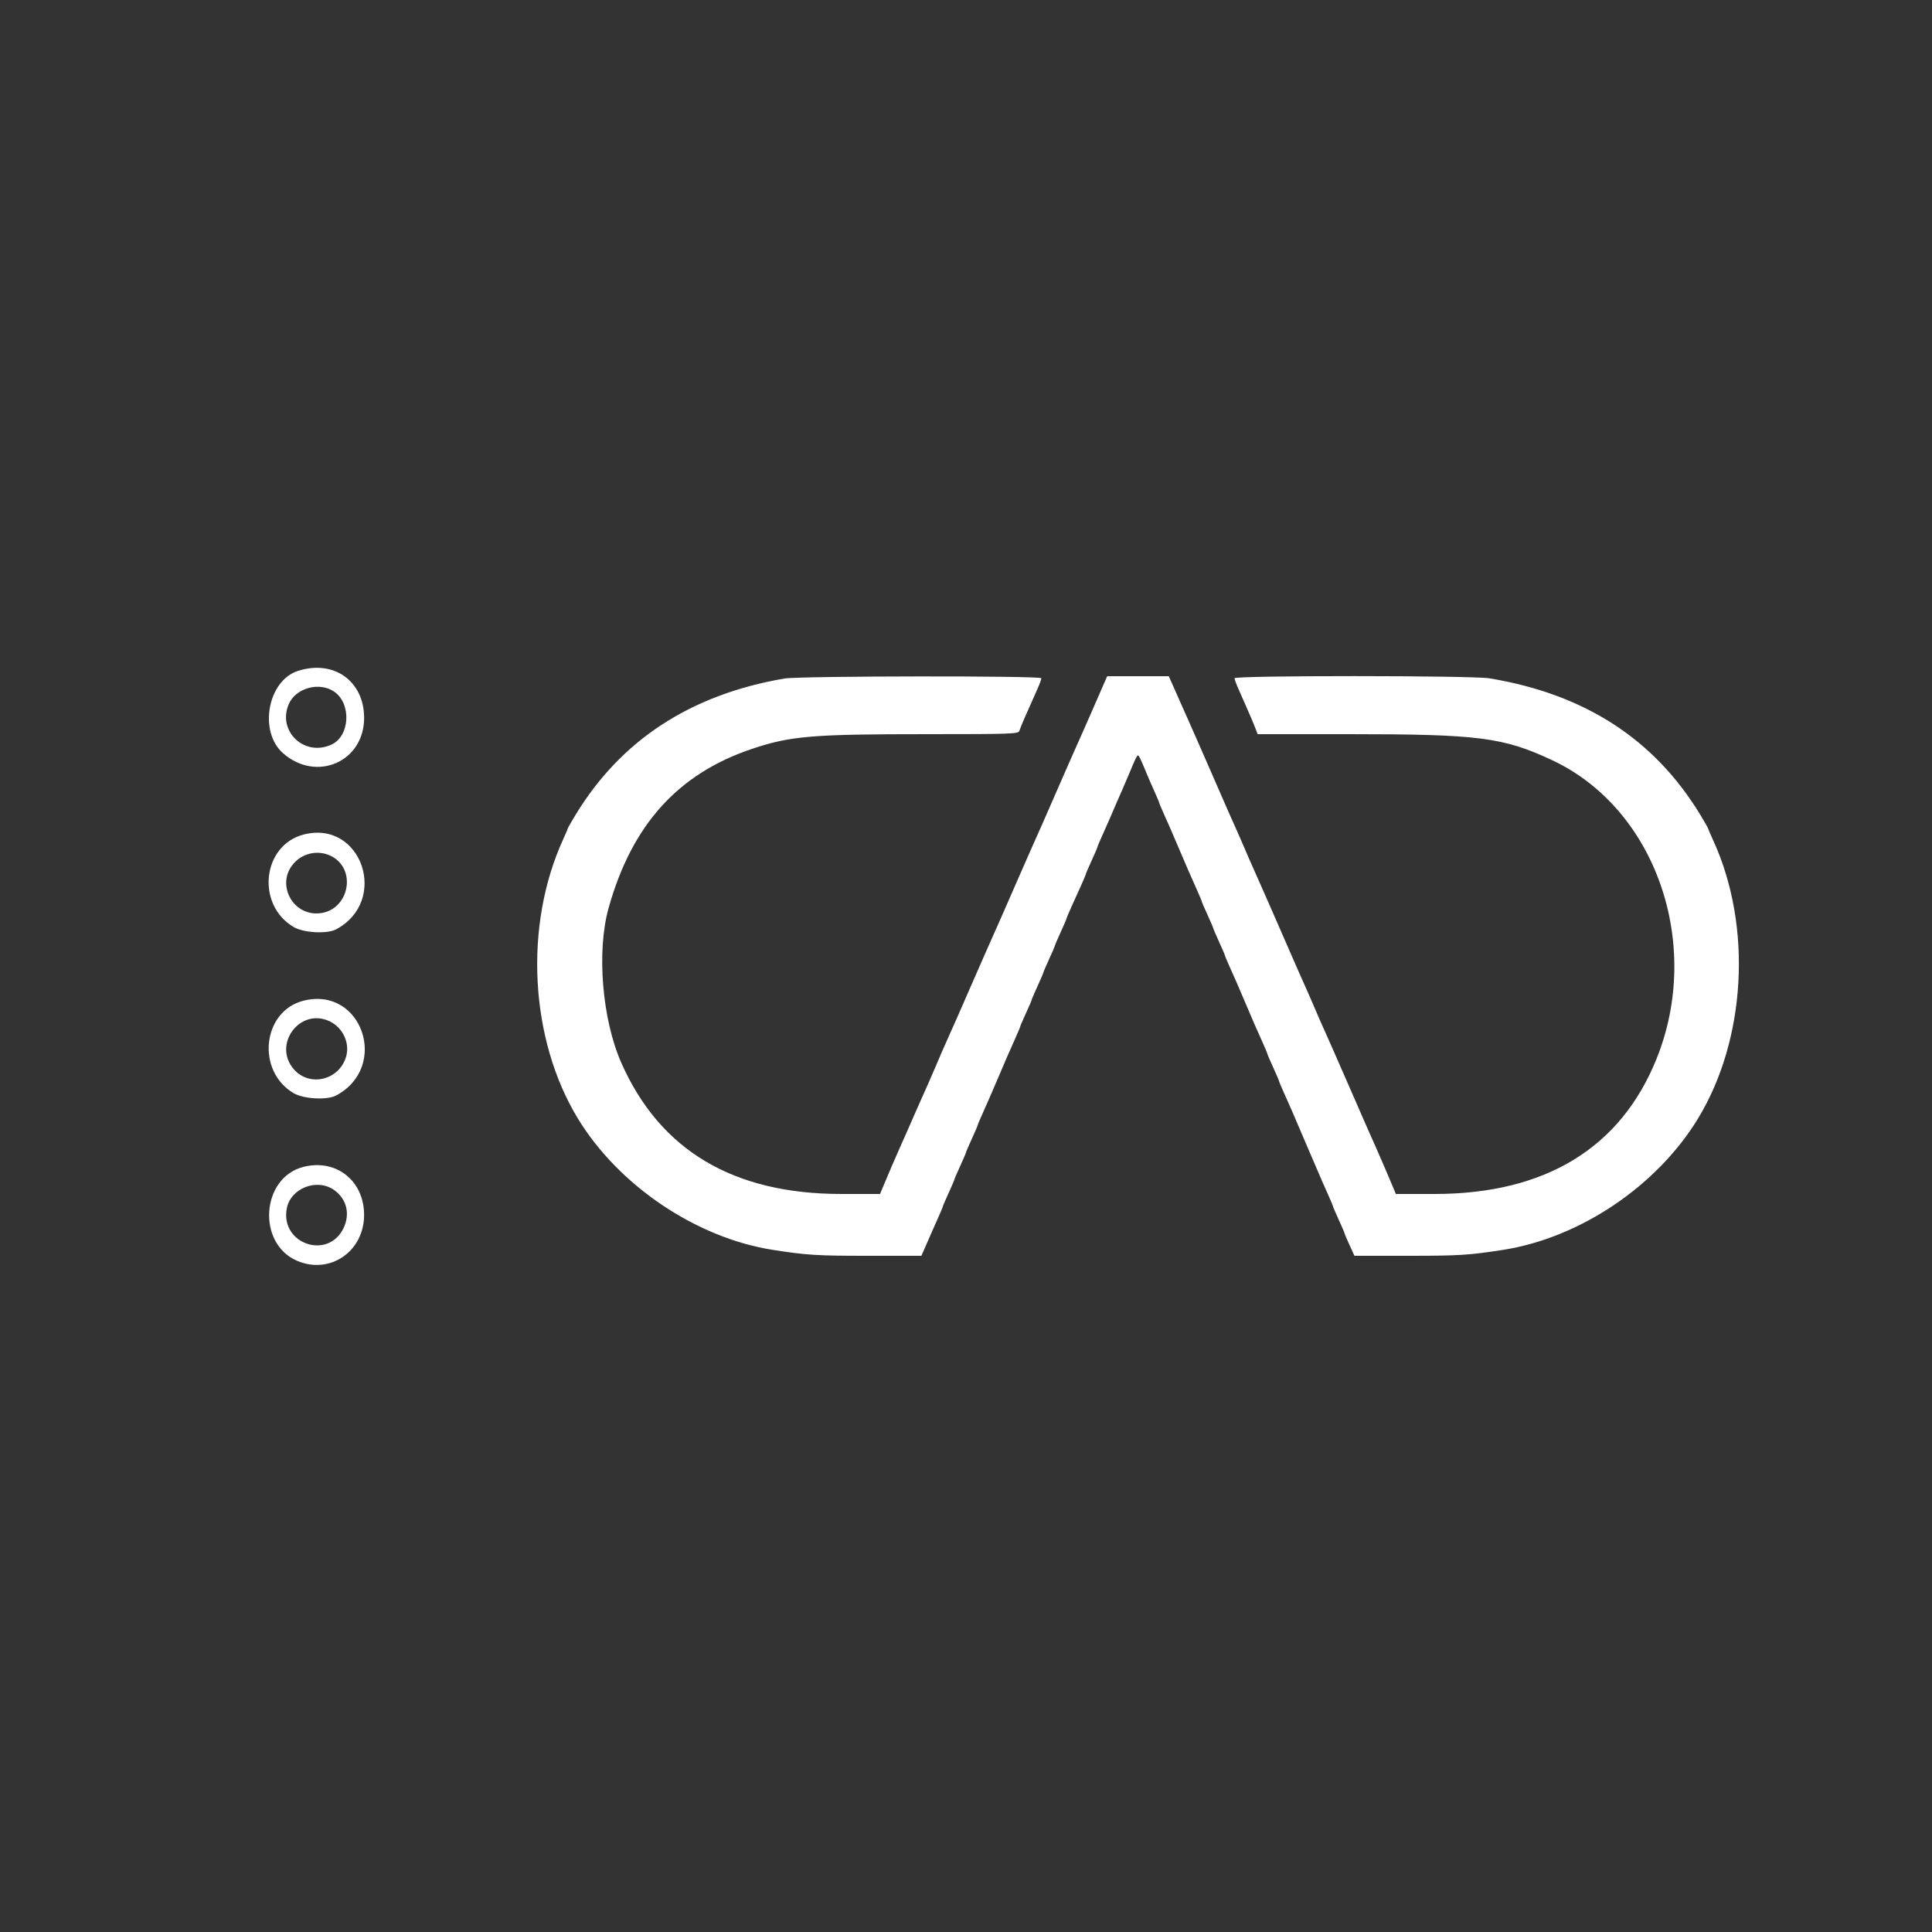 <svg fill="#000" height="60" viewBox="0, 0, 400, 400" width="60" xmlns="http://www.w3.org/2000/svg" id="svg" style="background-color:#000;" version="1.1" xmlns:xlink="http://www.w3.org/1999/xlink"><rect x="0" y="0" width="400" height="400" fill="#333333" stroke="none"/><g id="svgg"><path fill="#fff" d="M61.684 138.903 C 55.408 140.914,53.501 151.469,58.604 155.950 C 65.532 162.032,75.418 157.703,75.388 148.600 C 75.364 140.974,69.085 136.532,61.684 138.903 M162.400 140.482 C 142.989 143.810,128.572 153.221,119.164 168.707 C 118.304 170.123,117.600 171.348,117.600 171.429 C 117.600 171.510,117.151 172.557,116.603 173.756 C 108.418 191.649,109.662 215.191,119.658 231.603 C 128.111 245.479,144.175 256.297,160.000 258.771 C 167.000 259.865,169.141 260.000,179.558 260.000 L 190.762 260.000 191.381 258.600 C 191.722 257.830,192.251 256.615,192.557 255.900 C 192.863 255.185,193.583 253.560,194.157 252.288 C 194.731 251.017,195.200 249.896,195.200 249.798 C 195.200 249.700,195.740 248.441,196.400 247.000 C 197.060 245.559,197.600 244.299,197.600 244.200 C 197.600 244.101,198.140 242.841,198.800 241.400 C 199.460 239.959,200.000 238.699,200.000 238.600 C 200.000 238.501,200.540 237.241,201.200 235.800 C 201.860 234.359,202.400 233.100,202.400 233.002 C 202.400 232.904,202.869 231.783,203.443 230.512 C 204.017 229.240,204.737 227.615,205.043 226.900 C 205.349 226.185,205.870 224.970,206.200 224.200 C 206.530 223.430,207.070 222.170,207.400 221.400 C 207.730 220.630,208.251 219.415,208.557 218.700 C 208.863 217.985,209.583 216.360,210.157 215.088 C 210.731 213.817,211.200 212.696,211.200 212.598 C 211.200 212.500,211.740 211.241,212.400 209.800 C 213.060 208.359,213.600 207.099,213.600 207.000 C 213.600 206.901,214.140 205.641,214.800 204.200 C 215.460 202.759,216.000 201.499,216.000 201.400 C 216.000 201.301,216.540 200.041,217.200 198.600 C 217.860 197.159,218.400 195.899,218.400 195.800 C 218.400 195.701,218.940 194.441,219.600 193.000 C 220.260 191.559,220.800 190.300,220.800 190.202 C 220.800 190.104,221.250 189.028,221.800 187.812 C 222.350 186.595,223.250 184.605,223.800 183.388 C 224.350 182.172,224.800 181.096,224.800 180.998 C 224.800 180.900,225.340 179.641,226.000 178.200 C 226.660 176.759,227.200 175.500,227.200 175.402 C 227.200 175.304,227.669 174.183,228.243 172.912 C 228.817 171.640,229.537 170.015,229.843 169.300 C 231.269 165.972,231.567 165.284,232.316 163.600 C 232.757 162.610,233.413 161.080,233.775 160.200 C 234.993 157.236,235.394 156.400,235.600 156.400 C 235.806 156.400,236.212 157.245,237.425 160.200 C 237.786 161.080,238.513 162.750,239.041 163.912 C 239.568 165.073,240.000 166.103,240.000 166.200 C 240.000 166.297,240.469 167.417,241.043 168.688 C 242.035 170.886,242.488 171.924,243.753 174.900 C 245.621 179.296,246.599 181.547,247.757 184.112 C 248.331 185.383,248.800 186.504,248.800 186.602 C 248.800 186.700,249.340 187.959,250.000 189.400 C 250.660 190.841,251.200 192.101,251.200 192.200 C 251.200 192.299,251.740 193.559,252.400 195.000 C 253.060 196.441,253.600 197.700,253.600 197.798 C 253.600 197.896,254.069 199.017,254.643 200.288 C 255.706 202.643,256.496 204.453,257.400 206.600 C 257.947 207.900,258.755 209.789,259.709 212.000 C 260.042 212.770,260.783 214.440,261.357 215.712 C 261.931 216.983,262.400 218.104,262.400 218.202 C 262.400 218.300,262.940 219.559,263.600 221.000 C 264.260 222.441,264.800 223.700,264.800 223.798 C 264.800 223.896,265.269 225.017,265.843 226.288 C 266.417 227.560,267.158 229.230,267.491 230.000 C 268.445 232.211,269.253 234.100,269.800 235.400 C 270.078 236.060,270.618 237.320,271.000 238.200 C 271.382 239.080,271.944 240.385,272.247 241.100 C 273.512 244.076,273.965 245.114,274.957 247.312 C 275.531 248.583,276.000 249.704,276.000 249.802 C 276.000 249.900,276.540 251.159,277.200 252.600 C 277.860 254.041,278.400 255.300,278.400 255.398 C 278.400 255.496,278.855 256.572,279.412 257.788 L 280.423 260.000 291.635 260.000 C 302.058 260.000,304.200 259.865,311.200 258.771 C 327.118 256.283,343.040 245.560,351.542 231.603 C 361.516 215.229,362.821 191.794,354.745 174.090 C 354.115 172.709,353.600 171.513,353.600 171.431 C 353.600 171.349,352.886 170.107,352.014 168.672 C 342.507 153.022,328.084 143.695,308.354 140.437 C 304.745 139.841,255.600 139.827,255.600 140.422 C 255.600 140.654,255.979 141.689,256.442 142.722 C 256.905 143.755,257.557 145.230,257.890 146.000 C 258.223 146.770,258.732 147.943,259.022 148.606 C 259.311 149.269,259.735 150.304,259.964 150.906 L 260.380 152.000 279.290 152.000 C 306.165 152.001,311.273 152.656,321.372 157.395 C 342.776 167.440,352.550 195.401,342.976 219.200 C 335.543 237.679,319.918 247.200,297.024 247.200 L 288.995 247.200 288.457 245.900 C 288.161 245.185,287.646 243.970,287.312 243.200 C 286.978 242.430,286.438 241.170,286.111 240.400 C 285.784 239.630,285.176 238.235,284.758 237.300 C 284.341 236.365,283.659 234.835,283.242 233.900 C 282.824 232.965,282.213 231.570,281.884 230.800 C 281.554 230.030,280.886 228.500,280.400 227.400 C 279.914 226.300,279.246 224.770,278.916 224.000 C 278.587 223.230,277.994 221.880,277.600 221.000 C 277.206 220.120,276.575 218.680,276.199 217.800 C 275.822 216.920,275.105 215.300,274.605 214.200 C 273.727 212.268,273.117 210.876,271.758 207.700 C 271.406 206.875,270.776 205.435,270.358 204.500 C 269.941 203.565,269.259 202.035,268.842 201.100 C 268.424 200.165,267.813 198.770,267.484 198.000 C 267.154 197.230,266.486 195.700,266.000 194.600 C 265.514 193.500,264.846 191.970,264.516 191.200 C 264.187 190.430,263.594 189.080,263.200 188.200 C 262.806 187.320,262.175 185.880,261.799 185.000 C 261.422 184.120,260.705 182.500,260.205 181.400 C 259.705 180.300,259.025 178.770,258.695 178.000 C 257.269 174.675,256.672 173.299,255.958 171.700 C 255.541 170.765,254.859 169.235,254.442 168.300 C 254.024 167.365,253.413 165.970,253.084 165.200 C 252.754 164.430,252.086 162.900,251.600 161.800 C 251.114 160.700,250.446 159.170,250.116 158.400 C 249.787 157.630,249.194 156.280,248.800 155.400 C 248.406 154.520,247.775 153.080,247.399 152.200 C 247.022 151.320,246.305 149.700,245.805 148.600 C 245.305 147.500,244.623 145.970,244.290 145.200 C 243.957 144.430,243.301 142.945,242.832 141.900 L 241.980 140.000 235.609 140.000 L 229.238 140.000 228.619 141.400 C 228.278 142.170,227.749 143.385,227.442 144.100 C 227.135 144.815,226.486 146.300,226.000 147.400 C 225.514 148.500,224.843 150.030,224.510 150.800 C 224.177 151.570,223.495 153.100,222.995 154.200 C 222.495 155.300,221.778 156.920,221.401 157.800 C 221.025 158.680,220.394 160.120,220.000 161.000 C 219.606 161.880,219.013 163.230,218.684 164.000 C 218.354 164.770,217.686 166.300,217.200 167.400 C 216.714 168.500,216.043 170.030,215.710 170.800 C 215.377 171.570,214.695 173.100,214.195 174.200 C 213.695 175.300,212.978 176.920,212.601 177.800 C 212.225 178.680,211.594 180.120,211.200 181.000 C 210.806 181.880,210.213 183.230,209.884 184.000 C 209.554 184.770,208.886 186.300,208.400 187.400 C 207.914 188.500,207.243 190.030,206.910 190.800 C 206.577 191.570,205.895 193.100,205.395 194.200 C 204.895 195.300,204.178 196.920,203.801 197.800 C 203.425 198.680,202.794 200.120,202.400 201.000 C 202.006 201.880,201.413 203.230,201.084 204.000 C 200.754 204.770,200.086 206.300,199.600 207.400 C 199.114 208.500,198.443 210.030,198.110 210.800 C 197.777 211.570,197.095 213.100,196.595 214.200 C 196.095 215.300,195.397 216.875,195.043 217.700 C 194.689 218.525,194.130 219.830,193.800 220.600 C 192.424 223.810,191.858 225.103,190.995 227.000 C 190.495 228.100,189.778 229.720,189.401 230.600 C 189.025 231.480,188.376 232.965,187.958 233.900 C 187.541 234.835,186.859 236.365,186.442 237.300 C 185.362 239.721,183.725 243.526,182.743 245.900 L 182.205 247.200 174.176 247.200 C 151.816 247.200,136.641 238.156,128.644 220.064 C 124.656 211.042,123.495 196.961,126.002 188.000 C 130.817 170.785,140.355 160.198,155.685 155.051 C 163.662 152.374,168.089 152.001,191.913 152.000 C 209.570 152.000,210.840 151.954,211.055 151.300 C 211.365 150.359,212.444 147.857,214.800 142.622 C 215.240 141.644,215.600 140.654,215.600 140.422 C 215.600 139.881,165.574 139.938,162.400 140.482 M69.251 143.241 C 72.778 145.736,72.440 152.351,68.694 154.128 C 63.117 156.775,57.403 151.476,59.758 145.840 C 61.184 142.425,66.169 141.060,69.251 143.241 M62.910 172.768 C 54.304 174.948,52.944 187.302,60.800 191.932 C 62.859 193.146,67.726 193.407,69.600 192.405 C 80.610 186.517,74.892 169.734,62.910 172.768 M69.347 177.709 C 73.678 180.775,72.014 188.011,66.750 188.998 C 60.583 190.155,56.691 182.644,61.224 178.331 C 63.431 176.232,66.886 175.967,69.347 177.709 M62.849 207.181 C 54.314 209.324,52.986 221.727,60.800 226.332 C 62.859 227.546,67.726 227.807,69.600 226.805 C 80.691 220.874,74.936 204.146,62.849 207.181 M68.250 211.451 C 70.999 212.755,72.491 215.985,71.646 218.804 C 70.196 223.645,64.112 225.110,60.856 221.403 C 56.349 216.269,62.098 208.531,68.250 211.451 M62.849 241.581 C 54.068 243.785,53.130 257.444,61.514 261.038 C 68.284 263.940,75.346 259.134,75.382 251.600 C 75.417 244.497,69.637 239.877,62.849 241.581 M69.196 246.397 C 71.759 248.222,72.527 251.287,71.153 254.211 C 67.984 260.952,57.993 257.561,59.371 250.212 C 60.163 245.990,65.638 243.864,69.196 246.397 " class="astro-VJQWBL62" fill-rule="evenodd" stroke="none" id="icon"></path><path d="M0.000 200.000 L 0.000 400.000 200.000 400.000 L 400.000 400.000 400.000 200.000 L 400.000 0.000 200.000 0.000 L 0.000 0.000 0.000 200.000 M69.667 139.144 C 76.324 142.002,77.722 151.215,72.243 156.111 C 67.370 160.467,59.249 158.995,56.498 153.257 C 52.404 144.714,61.052 135.445,69.667 139.144 M215.600 140.422 C 215.600 140.654,215.240 141.644,214.800 142.622 C 212.444 147.857,211.365 150.359,211.055 151.300 C 210.840 151.954,209.570 152.000,191.913 152.000 C 168.089 152.001,163.662 152.374,155.685 155.051 C 140.355 160.198,130.817 170.785,126.002 188.000 C 123.495 196.961,124.656 211.042,128.644 220.064 C 136.641 238.156,151.816 247.200,174.176 247.200 L 182.205 247.200 182.743 245.900 C 183.725 243.526,185.362 239.721,186.442 237.300 C 186.859 236.365,187.541 234.835,187.958 233.900 C 188.376 232.965,189.025 231.480,189.401 230.600 C 189.778 229.720,190.495 228.100,190.995 227.000 C 191.858 225.103,192.424 223.810,193.800 220.600 C 194.130 219.830,194.689 218.525,195.043 217.700 C 195.397 216.875,196.095 215.300,196.595 214.200 C 197.095 213.100,197.777 211.570,198.110 210.800 C 198.443 210.030,199.114 208.500,199.600 207.400 C 200.086 206.300,200.754 204.770,201.084 204.000 C 201.413 203.230,202.006 201.880,202.400 201.000 C 202.794 200.120,203.425 198.680,203.801 197.800 C 204.178 196.920,204.895 195.300,205.395 194.200 C 205.895 193.100,206.577 191.570,206.910 190.800 C 207.243 190.030,207.914 188.500,208.400 187.400 C 208.886 186.300,209.554 184.770,209.884 184.000 C 210.213 183.230,210.806 181.880,211.200 181.000 C 211.594 180.120,212.225 178.680,212.601 177.800 C 212.978 176.920,213.695 175.300,214.195 174.200 C 214.695 173.100,215.377 171.570,215.710 170.800 C 216.043 170.030,216.714 168.500,217.200 167.400 C 217.686 166.300,218.354 164.770,218.684 164.000 C 219.013 163.230,219.606 161.880,220.000 161.000 C 220.394 160.120,221.025 158.680,221.401 157.800 C 221.778 156.920,222.495 155.300,222.995 154.200 C 223.495 153.100,224.177 151.570,224.510 150.800 C 224.843 150.030,225.514 148.500,226.000 147.400 C 226.486 146.300,227.135 144.815,227.442 144.100 C 227.749 143.385,228.278 142.170,228.619 141.400 L 229.238 140.000 235.609 140.000 L 241.980 140.000 242.832 141.900 C 243.301 142.945,243.957 144.430,244.290 145.200 C 244.623 145.970,245.305 147.500,245.805 148.600 C 246.305 149.700,247.022 151.320,247.399 152.200 C 247.775 153.080,248.406 154.520,248.800 155.400 C 249.194 156.280,249.787 157.630,250.116 158.400 C 250.446 159.170,251.114 160.700,251.600 161.800 C 252.086 162.900,252.754 164.430,253.084 165.200 C 253.413 165.970,254.024 167.365,254.442 168.300 C 254.859 169.235,255.541 170.765,255.958 171.700 C 256.672 173.299,257.269 174.675,258.695 178.000 C 259.025 178.770,259.705 180.300,260.205 181.400 C 260.705 182.500,261.422 184.120,261.799 185.000 C 262.175 185.880,262.806 187.320,263.200 188.200 C 263.594 189.080,264.187 190.430,264.516 191.200 C 264.846 191.970,265.514 193.500,266.000 194.600 C 266.486 195.700,267.154 197.230,267.484 198.000 C 267.813 198.770,268.424 200.165,268.842 201.100 C 269.259 202.035,269.941 203.565,270.358 204.500 C 270.776 205.435,271.406 206.875,271.758 207.700 C 273.117 210.876,273.727 212.268,274.605 214.200 C 275.105 215.300,275.822 216.920,276.199 217.800 C 276.575 218.680,277.206 220.120,277.600 221.000 C 277.994 221.880,278.587 223.230,278.916 224.000 C 279.246 224.770,279.914 226.300,280.400 227.400 C 280.886 228.500,281.554 230.030,281.884 230.800 C 282.213 231.570,282.824 232.965,283.242 233.900 C 283.659 234.835,284.341 236.365,284.758 237.300 C 285.176 238.235,285.784 239.630,286.111 240.400 C 286.438 241.170,286.978 242.430,287.312 243.200 C 287.646 243.970,288.161 245.185,288.457 245.900 L 288.995 247.200 297.024 247.200 C 315.166 247.200,327.912 241.679,336.873 229.939 C 354.907 206.312,347.028 169.436,321.372 157.395 C 311.273 152.656,306.165 152.001,279.290 152.000 L 260.380 152.000 259.964 150.906 C 259.735 150.304,259.311 149.269,259.022 148.606 C 258.732 147.943,258.223 146.770,257.890 146.000 C 257.557 145.230,256.905 143.755,256.442 142.722 C 255.979 141.689,255.600 140.654,255.600 140.422 C 255.600 139.827,304.745 139.841,308.354 140.437 C 328.084 143.695,342.507 153.022,352.014 168.672 C 352.886 170.107,353.600 171.349,353.600 171.431 C 353.600 171.513,354.115 172.709,354.745 174.090 C 362.169 190.365,361.824 210.053,353.811 227.393 C 346.649 242.890,328.825 256.016,311.200 258.771 C 304.200 259.865,302.058 260.000,291.635 260.000 L 280.423 260.000 279.412 257.788 C 278.855 256.572,278.400 255.496,278.400 255.398 C 278.400 255.300,277.860 254.041,277.200 252.600 C 276.540 251.159,276.000 249.900,276.000 249.802 C 276.000 249.704,275.531 248.583,274.957 247.312 C 273.965 245.114,273.512 244.076,272.247 241.100 C 271.944 240.385,271.382 239.080,271.000 238.200 C 270.618 237.320,270.078 236.060,269.800 235.400 C 269.253 234.100,268.445 232.211,267.491 230.000 C 267.158 229.230,266.417 227.560,265.843 226.288 C 265.269 225.017,264.800 223.896,264.800 223.798 C 264.800 223.700,264.260 222.441,263.600 221.000 C 262.940 219.559,262.400 218.300,262.400 218.202 C 262.400 218.104,261.931 216.983,261.357 215.712 C 260.783 214.440,260.042 212.770,259.709 212.000 C 258.755 209.789,257.947 207.900,257.400 206.600 C 256.496 204.453,255.706 202.643,254.643 200.288 C 254.069 199.017,253.600 197.896,253.600 197.798 C 253.600 197.700,253.060 196.441,252.400 195.000 C 251.740 193.559,251.200 192.299,251.200 192.200 C 251.200 192.101,250.660 190.841,250.000 189.400 C 249.340 187.959,248.800 186.700,248.800 186.602 C 248.800 186.504,248.331 185.383,247.757 184.112 C 246.599 181.547,245.621 179.296,243.753 174.900 C 242.488 171.924,242.035 170.886,241.043 168.688 C 240.469 167.417,240.000 166.297,240.000 166.200 C 240.000 166.103,239.568 165.073,239.041 163.912 C 238.513 162.750,237.786 161.080,237.425 160.200 C 236.212 157.245,235.806 156.400,235.600 156.400 C 235.394 156.400,234.993 157.236,233.775 160.200 C 233.413 161.080,232.757 162.610,232.316 163.600 C 231.567 165.284,231.269 165.972,229.843 169.300 C 229.537 170.015,228.817 171.640,228.243 172.912 C 227.669 174.183,227.200 175.304,227.200 175.402 C 227.200 175.500,226.660 176.759,226.000 178.200 C 225.340 179.641,224.800 180.900,224.800 180.998 C 224.800 181.096,224.350 182.172,223.800 183.388 C 223.250 184.605,222.350 186.595,221.800 187.812 C 221.250 189.028,220.800 190.104,220.800 190.202 C 220.800 190.300,220.260 191.559,219.600 193.000 C 218.940 194.441,218.400 195.701,218.400 195.800 C 218.400 195.899,217.860 197.159,217.200 198.600 C 216.540 200.041,216.000 201.301,216.000 201.400 C 216.000 201.499,215.460 202.759,214.800 204.200 C 214.140 205.641,213.600 206.901,213.600 207.000 C 213.600 207.099,213.060 208.359,212.400 209.800 C 211.740 211.241,211.200 212.500,211.200 212.598 C 211.200 212.696,210.731 213.817,210.157 215.088 C 209.583 216.360,208.863 217.985,208.557 218.700 C 208.251 219.415,207.730 220.630,207.400 221.400 C 207.070 222.170,206.530 223.430,206.200 224.200 C 205.870 224.970,205.349 226.185,205.043 226.900 C 204.737 227.615,204.017 229.240,203.443 230.512 C 202.869 231.783,202.400 232.904,202.400 233.002 C 202.400 233.100,201.860 234.359,201.200 235.800 C 200.540 237.241,200.000 238.501,200.000 238.600 C 200.000 238.699,199.460 239.959,198.800 241.400 C 198.140 242.841,197.600 244.101,197.600 244.200 C 197.600 244.299,197.060 245.559,196.400 247.000 C 195.740 248.441,195.200 249.700,195.200 249.798 C 195.200 249.896,194.731 251.017,194.157 252.288 C 193.583 253.560,192.863 255.185,192.557 255.900 C 192.251 256.615,191.722 257.830,191.381 258.600 L 190.762 260.000 179.558 260.000 C 169.141 260.000,167.000 259.865,160.000 258.771 C 144.175 256.297,128.111 245.479,119.658 231.603 C 109.662 215.191,108.418 191.649,116.603 173.756 C 117.151 172.557,117.600 171.510,117.600 171.429 C 117.600 171.348,118.304 170.123,119.164 168.707 C 128.572 153.221,142.989 143.810,162.400 140.482 C 165.574 139.938,215.600 139.881,215.600 140.422 M64.000 142.282 C 62.495 142.568,60.385 144.337,59.758 145.840 C 56.589 153.424,67.681 158.761,71.099 151.297 C 73.413 146.242,69.475 141.242,64.000 142.282 M69.975 173.390 C 76.365 176.714,77.508 186.335,72.034 190.721 C 66.419 195.220,58.307 193.050,56.181 186.479 C 53.322 177.647,62.116 169.302,69.975 173.390 M63.888 176.679 C 62.226 176.942,59.728 179.512,59.392 181.304 C 57.986 188.794,67.864 192.291,71.166 185.471 C 73.537 180.573,69.569 175.780,63.888 176.679 M70.162 207.884 C 76.426 211.123,77.473 220.763,72.034 225.121 C 66.419 229.620,58.307 227.450,56.181 220.879 C 53.284 211.928,62.113 203.722,70.162 207.884 M62.889 211.464 C 56.181 214.771,59.476 224.637,66.871 223.388 C 68.855 223.053,70.986 221.007,71.646 218.804 C 73.158 213.758,67.632 209.127,62.889 211.464 M70.162 242.284 C 79.570 247.149,75.967 261.844,65.400 261.706 C 55.707 261.580,51.872 248.685,59.859 243.072 C 62.628 241.126,67.240 240.773,70.162 242.284 M62.889 245.842 C 56.270 249.219,59.492 259.015,66.800 257.735 C 72.101 256.805,73.633 249.556,69.196 246.397 C 67.510 245.196,64.648 244.944,62.889 245.842 " fill="none" fill-rule="evenodd" stroke="none"></path></g></svg>

